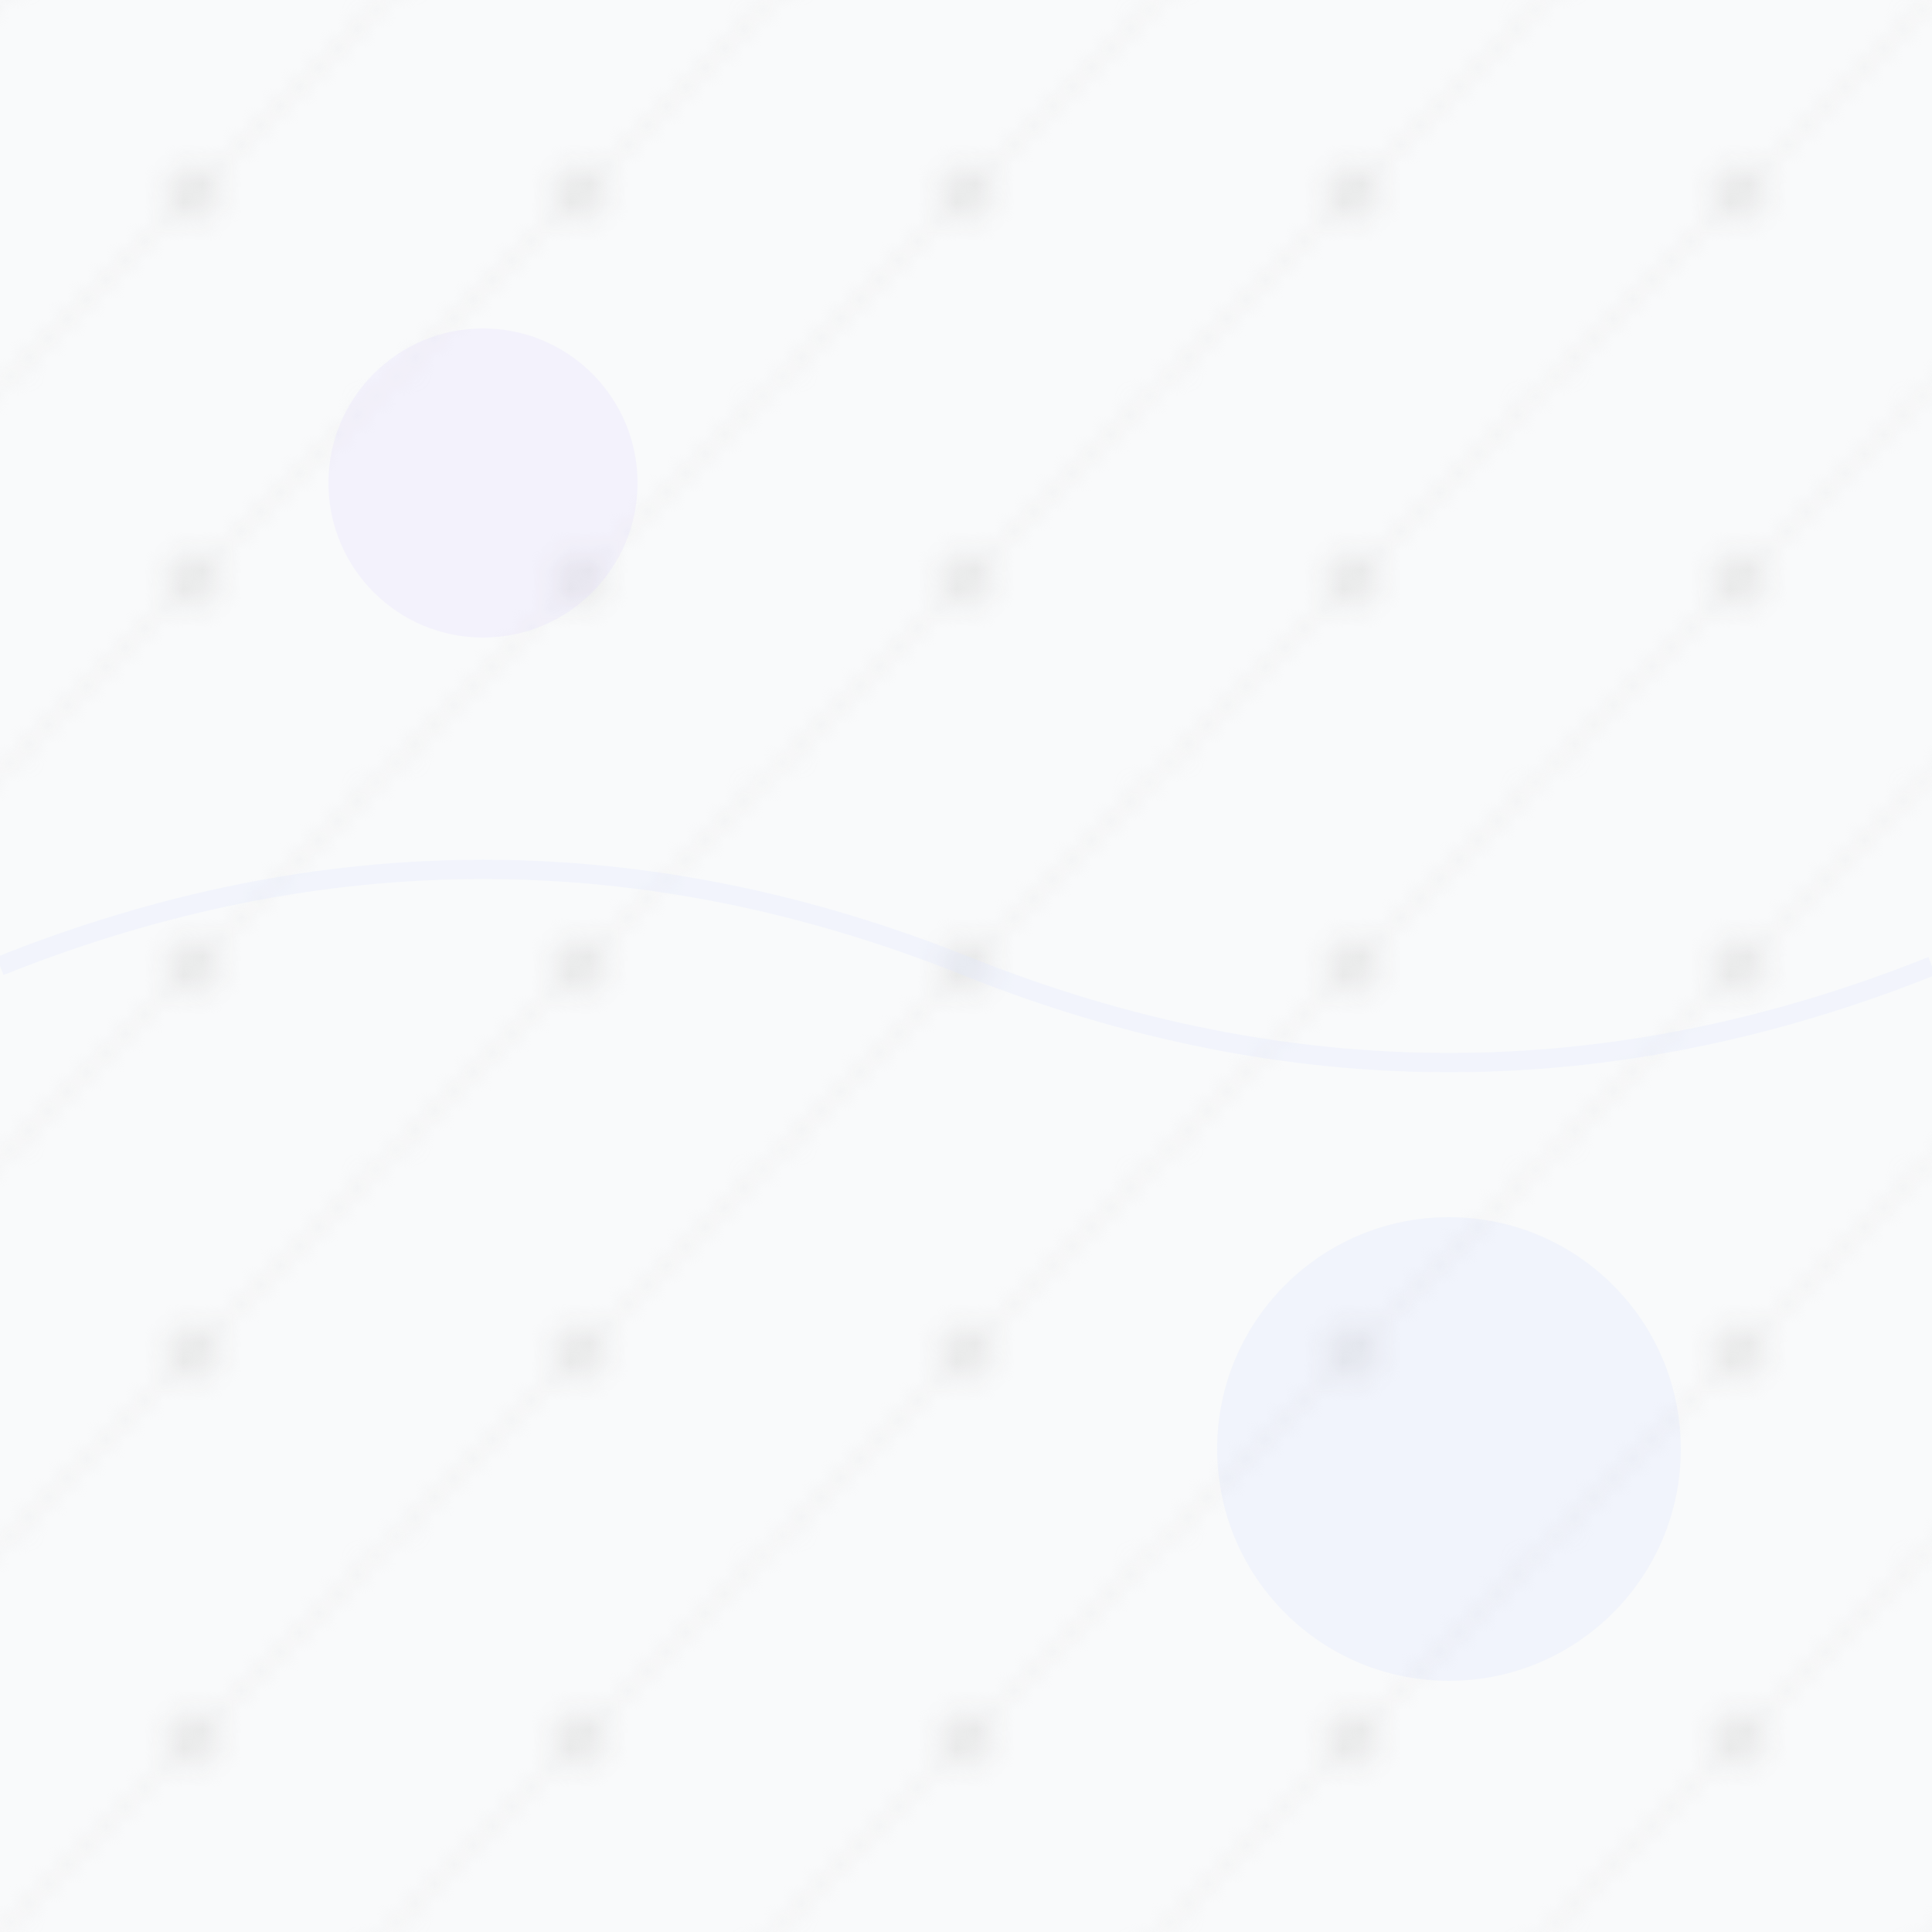 <?xml version="1.0" encoding="UTF-8"?>
<svg width="100" height="100" viewBox="0 0 100 100" xmlns="http://www.w3.org/2000/svg">
  <defs>
    <pattern id="grid" width="20" height="20" patternUnits="userSpaceOnUse">
      <circle cx="10" cy="10" r="1.5" fill="#e0e0e0" opacity="0.5"/>
      <path d="M 20 0 L 0 20" stroke="#e0e0e0" stroke-width="0.5" opacity="0.3"/>
    </pattern>
  </defs>
  <rect width="100" height="100" fill="#f9fafb"/>
  <rect width="100" height="100" fill="url(#grid)"/>
  <circle cx="25" cy="25" r="8" fill="#ddd6fe" opacity="0.2"/>
  <circle cx="75" cy="75" r="12" fill="#c7d2fe" opacity="0.15"/>
  <path d="M 0 50 Q 25 40, 50 50 T 100 50" stroke="#e0e7ff" stroke-width="1" fill="none" opacity="0.3"/>
</svg>